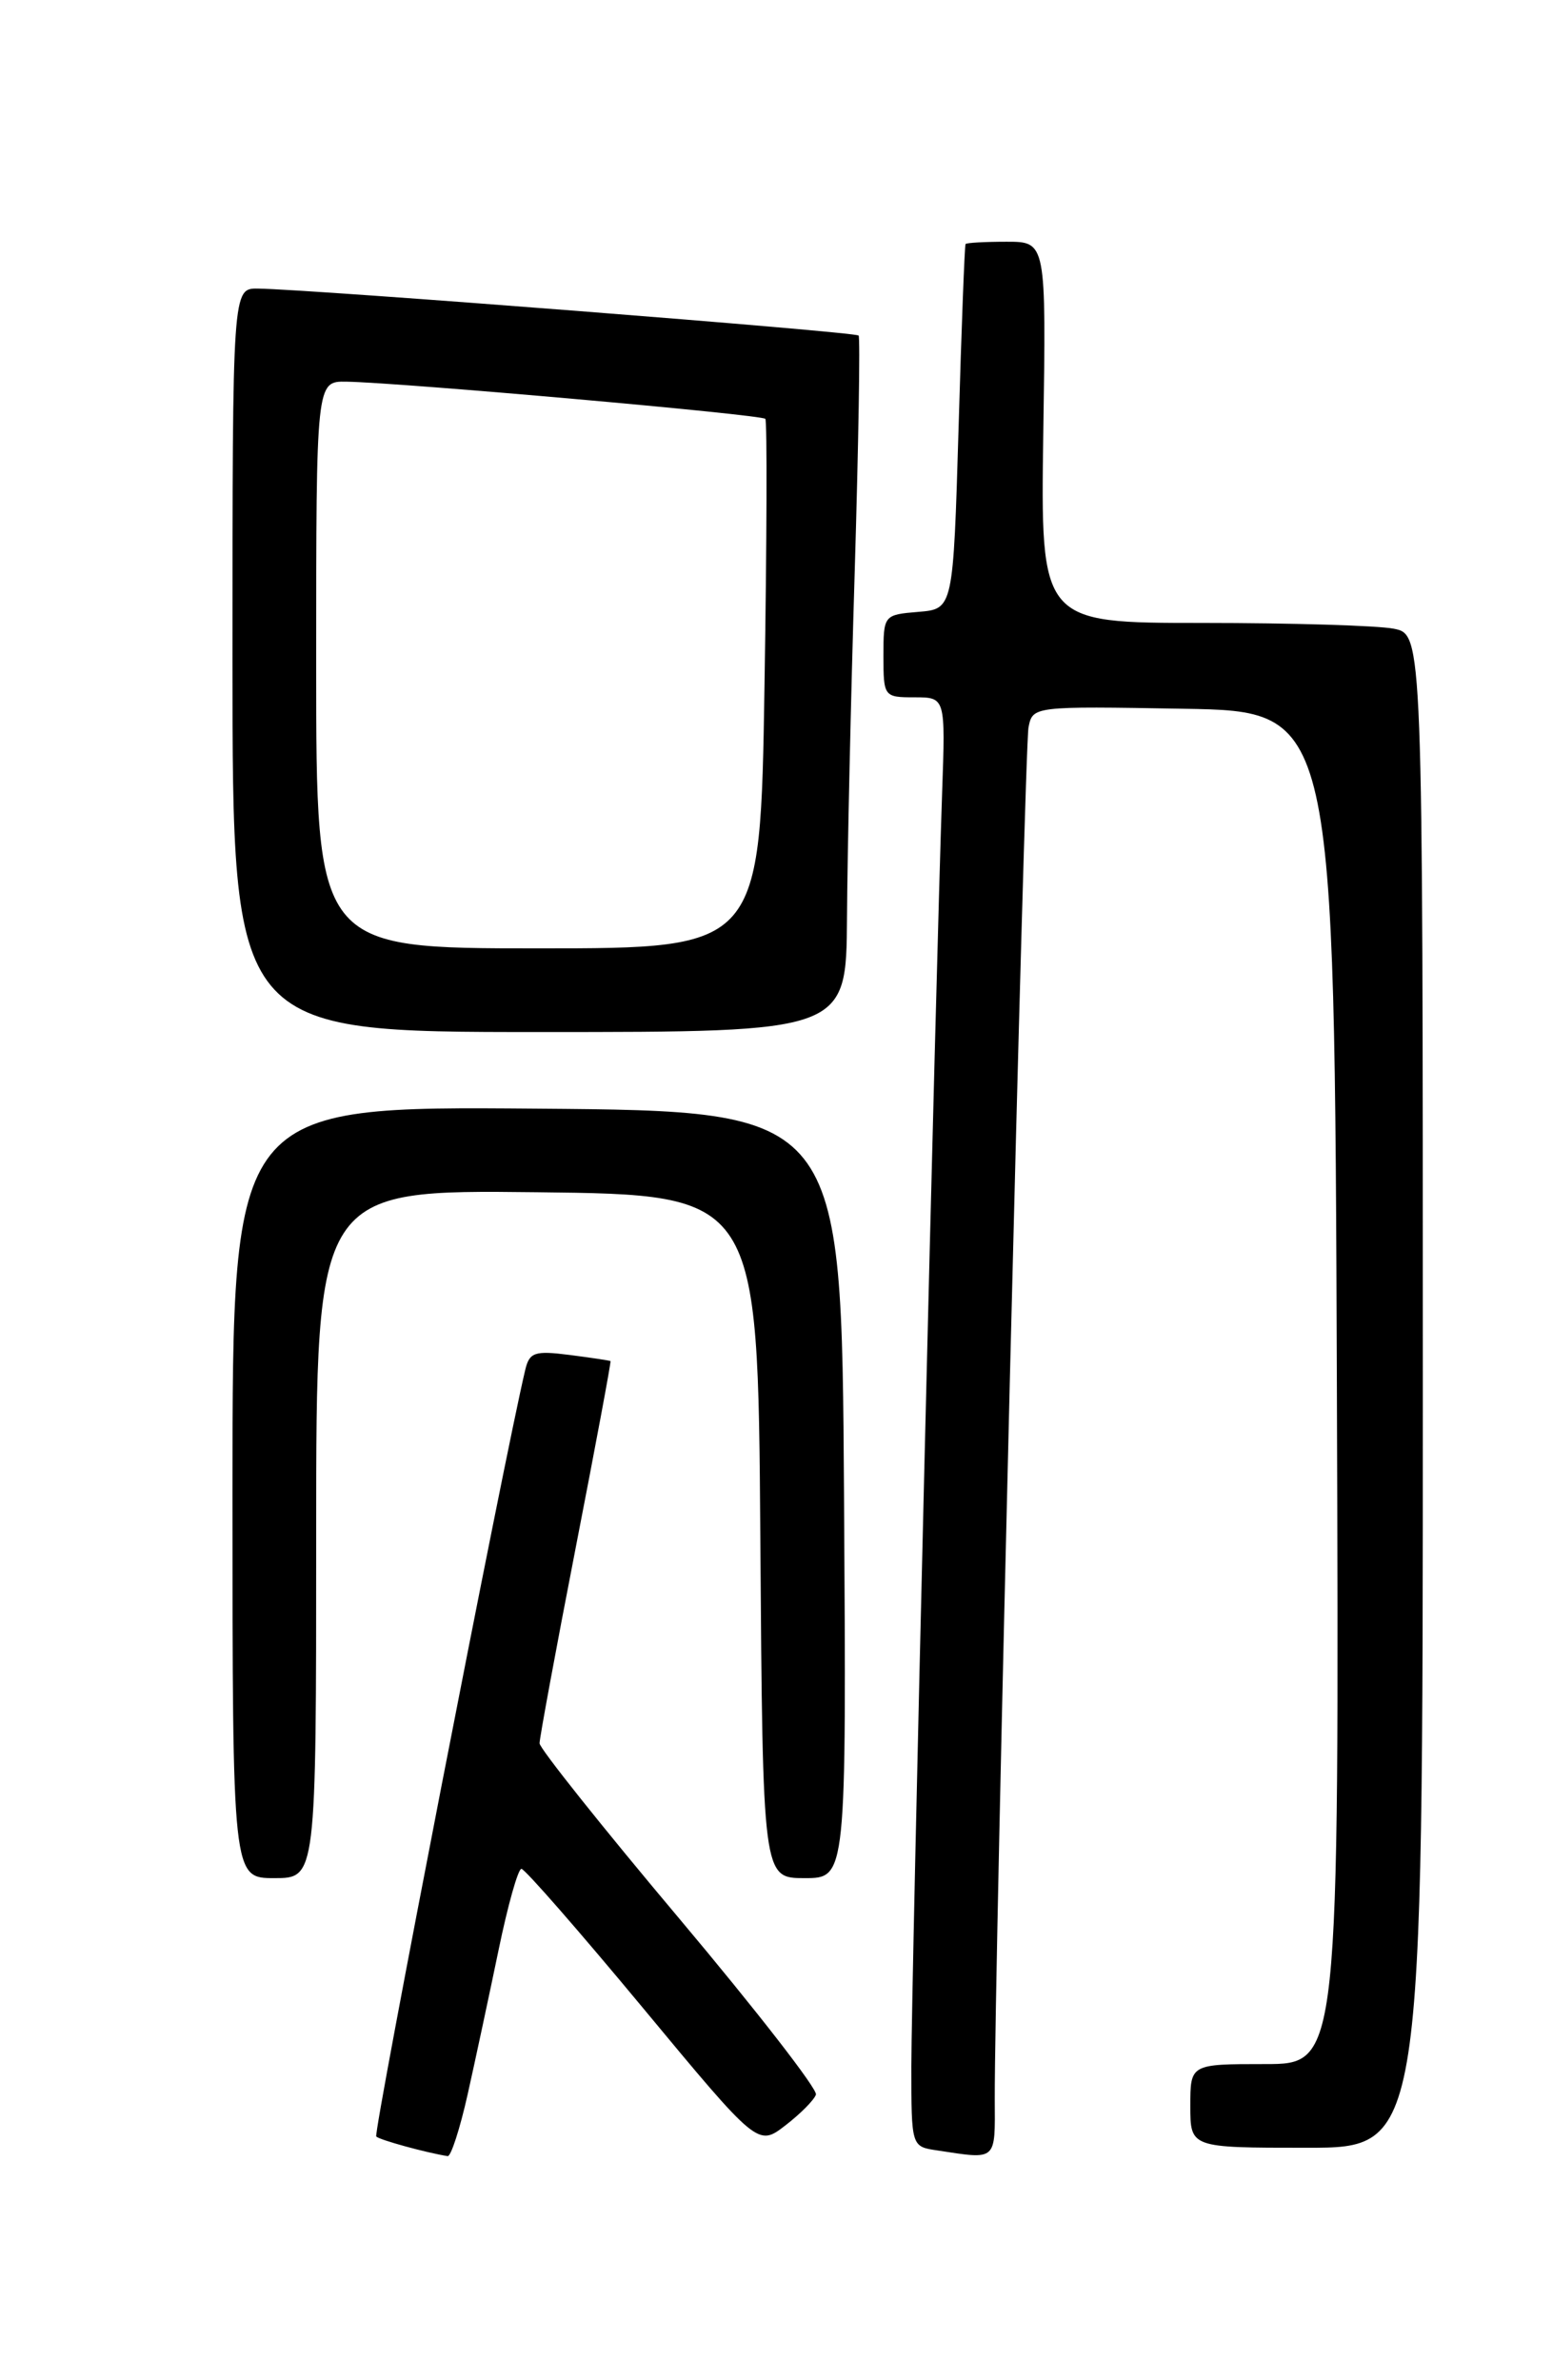 <?xml version="1.0" encoding="UTF-8" standalone="no"?>
<!DOCTYPE svg PUBLIC "-//W3C//DTD SVG 1.1//EN" "http://www.w3.org/Graphics/SVG/1.1/DTD/svg11.dtd" >
<svg xmlns="http://www.w3.org/2000/svg" xmlns:xlink="http://www.w3.org/1999/xlink" version="1.1" viewBox="0 0 167 256">
 <g >
 <path fill="currentColor"
d=" M 50.29 225.25 C 51.12 221.54 52.61 214.56 53.61 209.75 C 54.60 204.94 55.71 201.00 56.07 201.00 C 56.43 201.00 62.30 207.72 69.11 215.93 C 81.50 230.87 81.50 230.87 84.45 228.60 C 86.07 227.35 87.55 225.86 87.74 225.28 C 87.93 224.71 81.32 216.20 73.06 206.37 C 64.79 196.54 58.03 188.05 58.02 187.50 C 58.02 186.95 59.76 177.50 61.90 166.50 C 64.04 155.50 65.73 146.45 65.65 146.39 C 65.57 146.33 63.59 146.03 61.25 145.73 C 57.49 145.25 56.93 145.44 56.48 147.34 C 54.26 156.65 40.11 229.45 40.46 229.79 C 40.82 230.16 45.82 231.53 48.14 231.90 C 48.49 231.95 49.46 228.96 50.29 225.25 Z  M 106.97 225.75 C 106.92 212.74 110.17 80.40 110.60 78.23 C 111.05 75.96 111.10 75.95 127.28 76.23 C 143.50 76.50 143.50 76.50 143.76 149.25 C 144.01 222.00 144.01 222.00 136.01 222.00 C 128.00 222.00 128.00 222.00 128.00 226.50 C 128.00 231.00 128.00 231.00 140.50 231.00 C 153.00 231.00 153.00 231.00 153.00 149.62 C 153.00 68.25 153.00 68.25 149.88 67.62 C 148.16 67.28 138.91 67.00 129.32 67.00 C 111.89 67.00 111.89 67.00 112.19 46.50 C 112.50 26.00 112.50 26.00 108.25 26.00 C 105.91 26.00 103.92 26.11 103.83 26.25 C 103.73 26.39 103.39 35.27 103.08 46.00 C 102.50 65.50 102.50 65.50 98.75 65.81 C 95.03 66.12 95.00 66.15 95.00 70.56 C 95.00 74.93 95.06 75.00 98.34 75.00 C 101.67 75.00 101.67 75.00 101.31 85.25 C 100.64 104.42 98.00 213.53 98.00 222.22 C 98.00 230.87 98.00 230.87 100.75 231.28 C 107.26 232.27 107.00 232.50 106.97 225.75 Z  M 34.00 164.98 C 34.00 127.96 34.00 127.96 57.75 128.23 C 81.50 128.50 81.50 128.50 81.76 165.25 C 82.02 202.00 82.02 202.00 86.52 202.00 C 91.02 202.00 91.02 202.00 90.76 160.75 C 90.50 119.50 90.50 119.50 57.75 119.24 C 25.00 118.97 25.00 118.97 25.00 160.49 C 25.00 202.00 25.00 202.00 29.50 202.00 C 34.00 202.00 34.00 202.00 34.00 164.98 Z  M 91.08 98.75 C 91.12 92.01 91.49 75.25 91.91 61.50 C 92.32 47.75 92.51 36.31 92.33 36.09 C 92.02 35.69 33.47 31.11 27.75 31.04 C 25.00 31.00 25.00 31.00 25.00 71.00 C 25.00 111.00 25.00 111.00 58.00 111.00 C 91.00 111.00 91.00 111.00 91.08 98.75 Z  M 34.00 71.50 C 34.00 41.00 34.00 41.00 37.25 41.05 C 43.21 41.16 81.92 44.59 82.30 45.05 C 82.50 45.30 82.46 58.21 82.21 73.75 C 81.76 102.00 81.76 102.00 57.88 102.00 C 34.00 102.00 34.00 102.00 34.00 71.50 Z "/>
</g>
</svg>